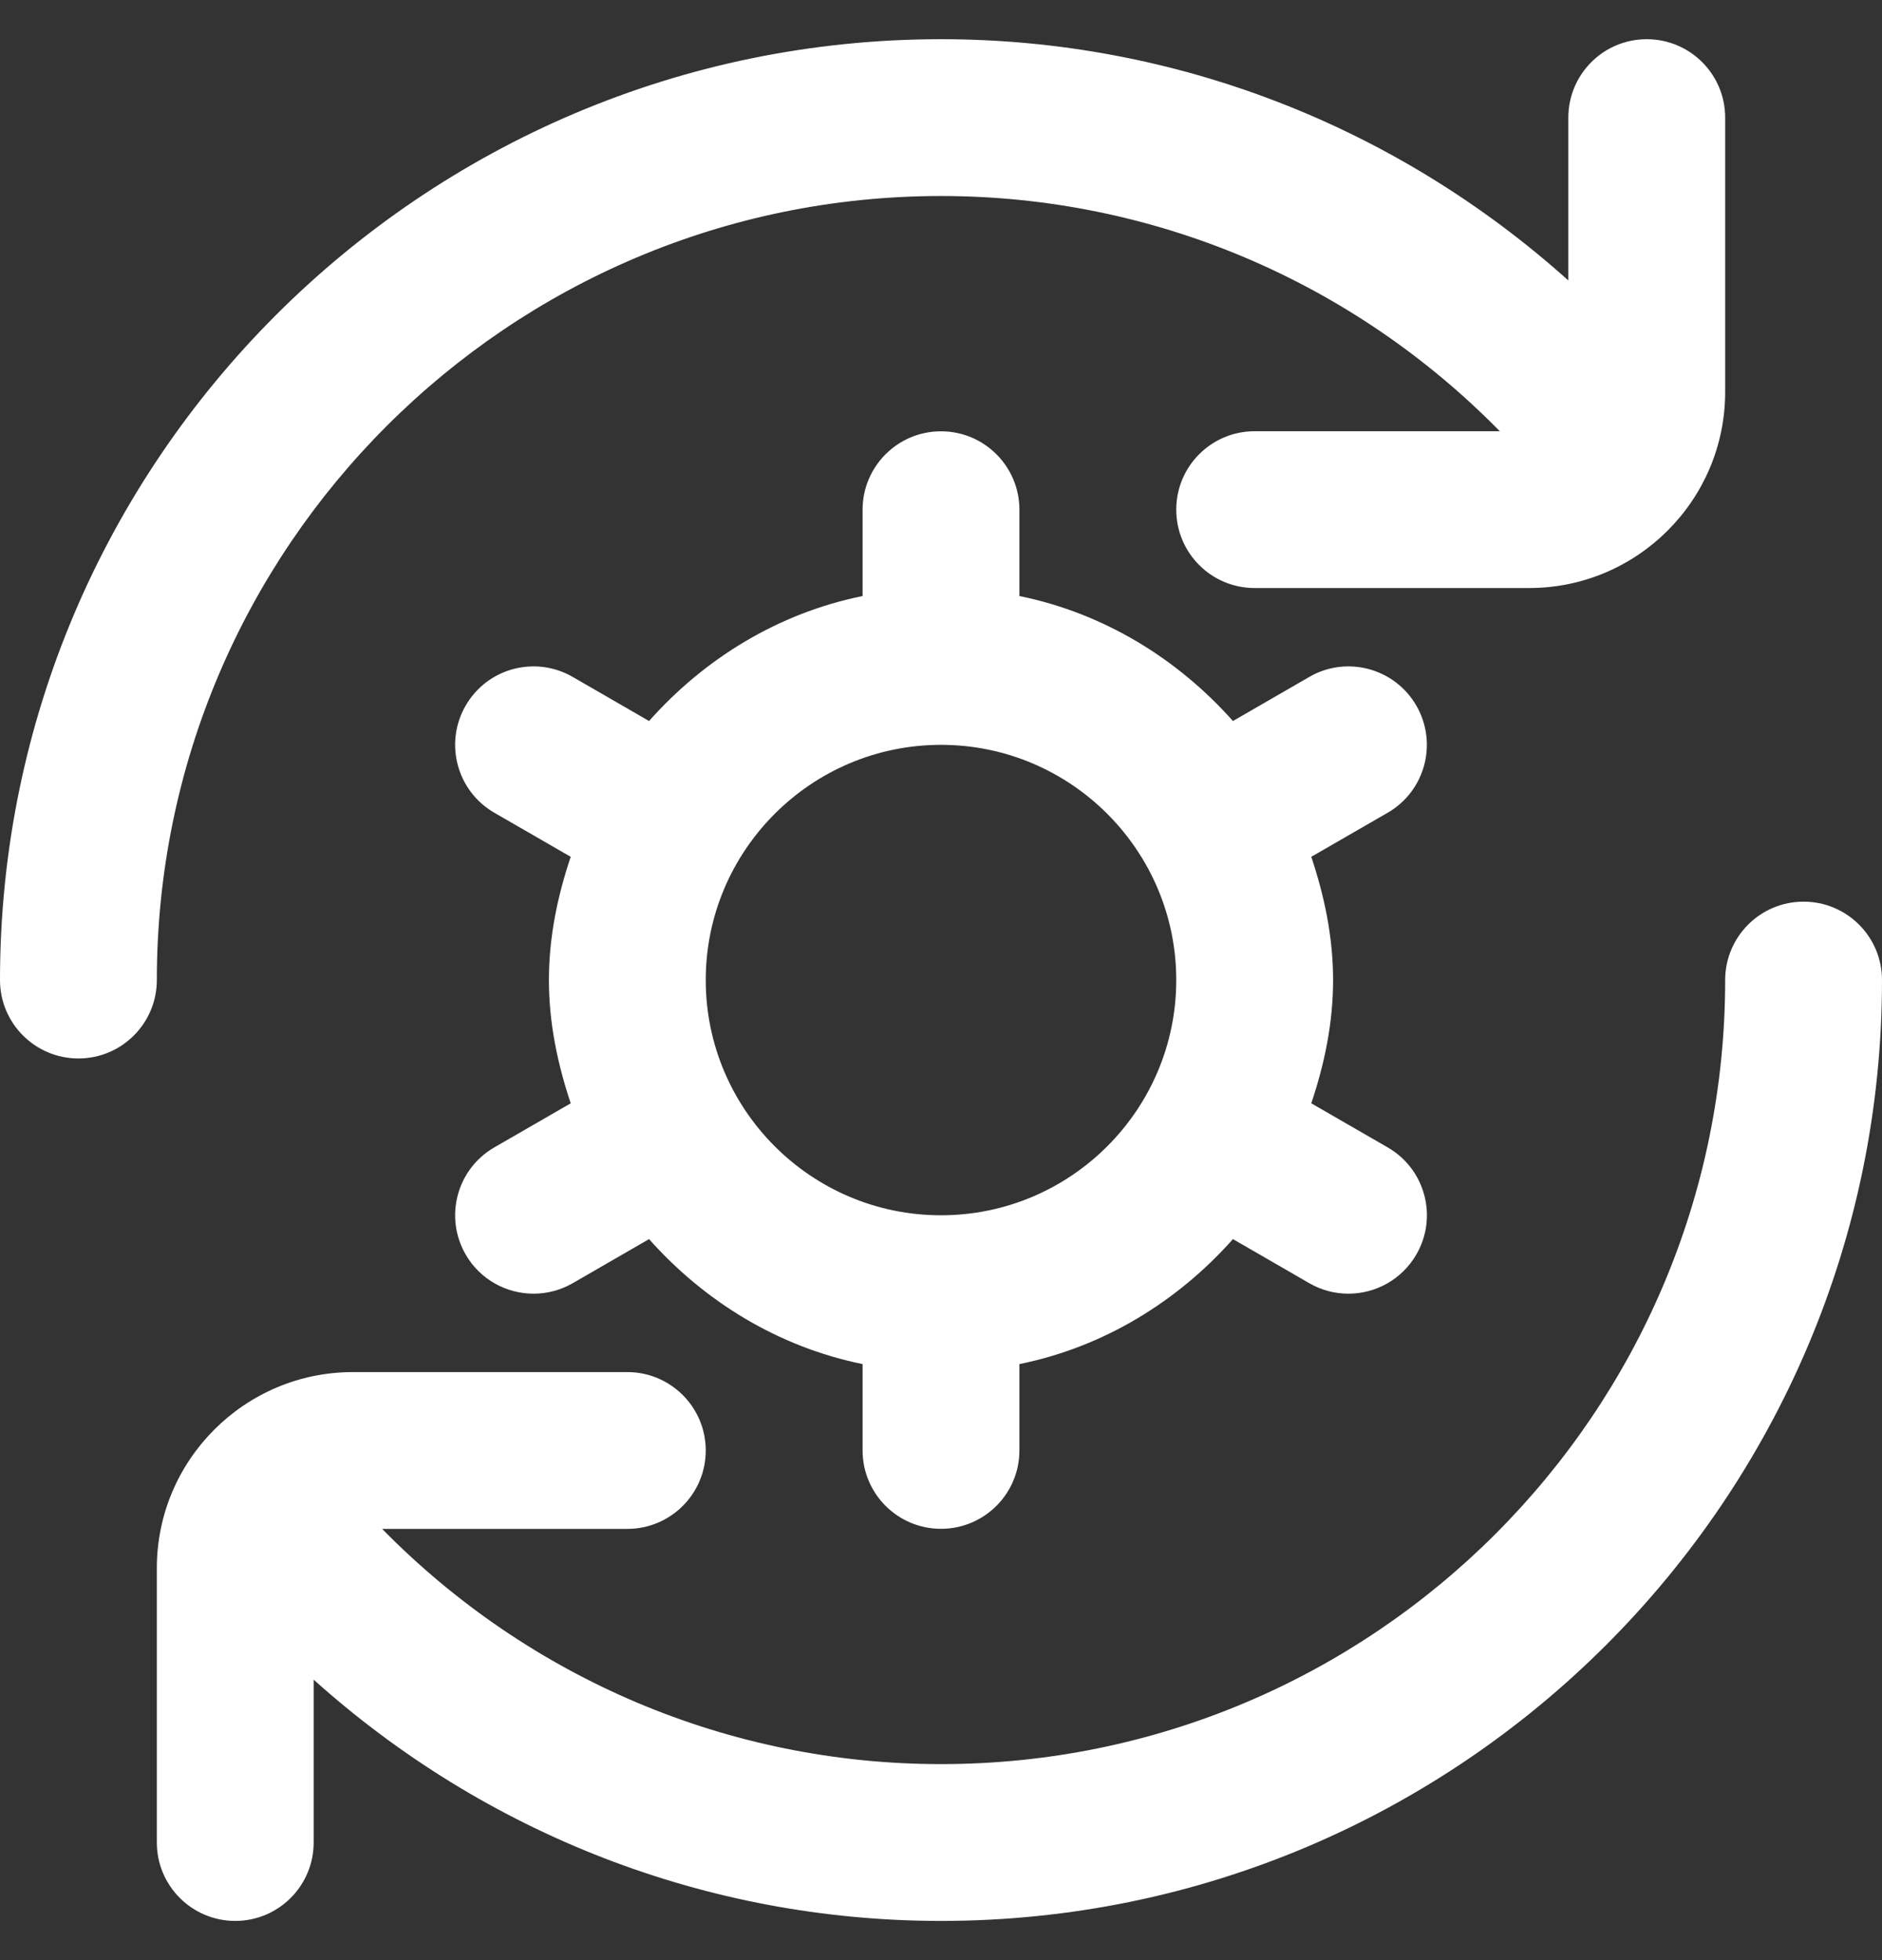 <svg width="24" height="25" viewBox="0 0 24 25" fill="none" xmlns="http://www.w3.org/2000/svg">
<rect x="0" y="0" width="24" height="25" fill="#333333" stroke="none"/>
<path d="M2 12.5C2 13.052 1.552 13.5 1 13.5C0.448 13.5 0 13.052 0 12.5C0 5.883 5.383 0.5 12 0.5C14.987 0.5 17.812 1.613 20 3.577V1.5C20 0.948 20.447 0.5 21 0.5C21.553 0.5 22 0.948 22 1.5V5C22 6.378 20.879 7.5 19.5 7.5H16C15.447 7.5 15 7.052 15 6.5C15 5.948 15.447 5.5 16 5.5H19.126C17.251 3.589 14.703 2.5 12 2.5C6.486 2.5 2 6.986 2 12.5ZM23 11.5C22.447 11.5 22 11.948 22 12.5C22 18.014 17.514 22.5 12 22.5C9.297 22.5 6.749 21.411 4.873 19.5H8C8.552 19.5 9 19.052 9 18.5C9 17.948 8.552 17.5 8 17.5H4.5C3.122 17.5 2 18.622 2 20V23.5C2 24.052 2.448 24.5 3 24.5C3.552 24.5 4 24.052 4 23.5V21.423C6.187 23.387 9.013 24.5 12 24.5C18.617 24.5 24 19.117 24 12.5C24 11.948 23.553 11.5 23 11.5ZM17.696 10.366L16.722 10.928C16.888 11.425 17 11.947 17 12.5C17 13.053 16.889 13.575 16.722 14.072L17.696 14.634C18.175 14.91 18.339 15.522 18.062 16C17.876 16.321 17.541 16.5 17.195 16.5C17.025 16.5 16.853 16.457 16.696 16.366L15.723 15.804C15.018 16.598 14.079 17.179 13 17.398V18.499C13 19.051 12.552 19.499 12 19.499C11.448 19.499 11 19.051 11 18.499V17.398C9.921 17.178 8.982 16.597 8.277 15.804L7.304 16.366C7.146 16.457 6.974 16.5 6.805 16.5C6.459 16.5 6.123 16.321 5.938 16C5.662 15.521 5.826 14.91 6.304 14.634L7.278 14.072C7.112 13.575 7 13.053 7 12.5C7 11.947 7.111 11.425 7.278 10.928L6.304 10.366C5.826 10.09 5.662 9.478 5.938 9C6.214 8.521 6.824 8.357 7.304 8.634L8.277 9.196C8.982 8.402 9.921 7.821 11 7.602V6.501C11 5.949 11.448 5.501 12 5.501C12.552 5.501 13 5.949 13 6.501V7.602C14.079 7.822 15.018 8.403 15.723 9.196L16.696 8.634C17.173 8.357 17.785 8.521 18.062 9C18.338 9.479 18.174 10.09 17.696 10.366ZM15 12.5C15 10.846 13.654 9.5 12 9.5C10.346 9.5 9 10.846 9 12.5C9 14.154 10.346 15.5 12 15.5C13.654 15.5 15 14.154 15 12.5Z" fill="white"/>
</svg>
